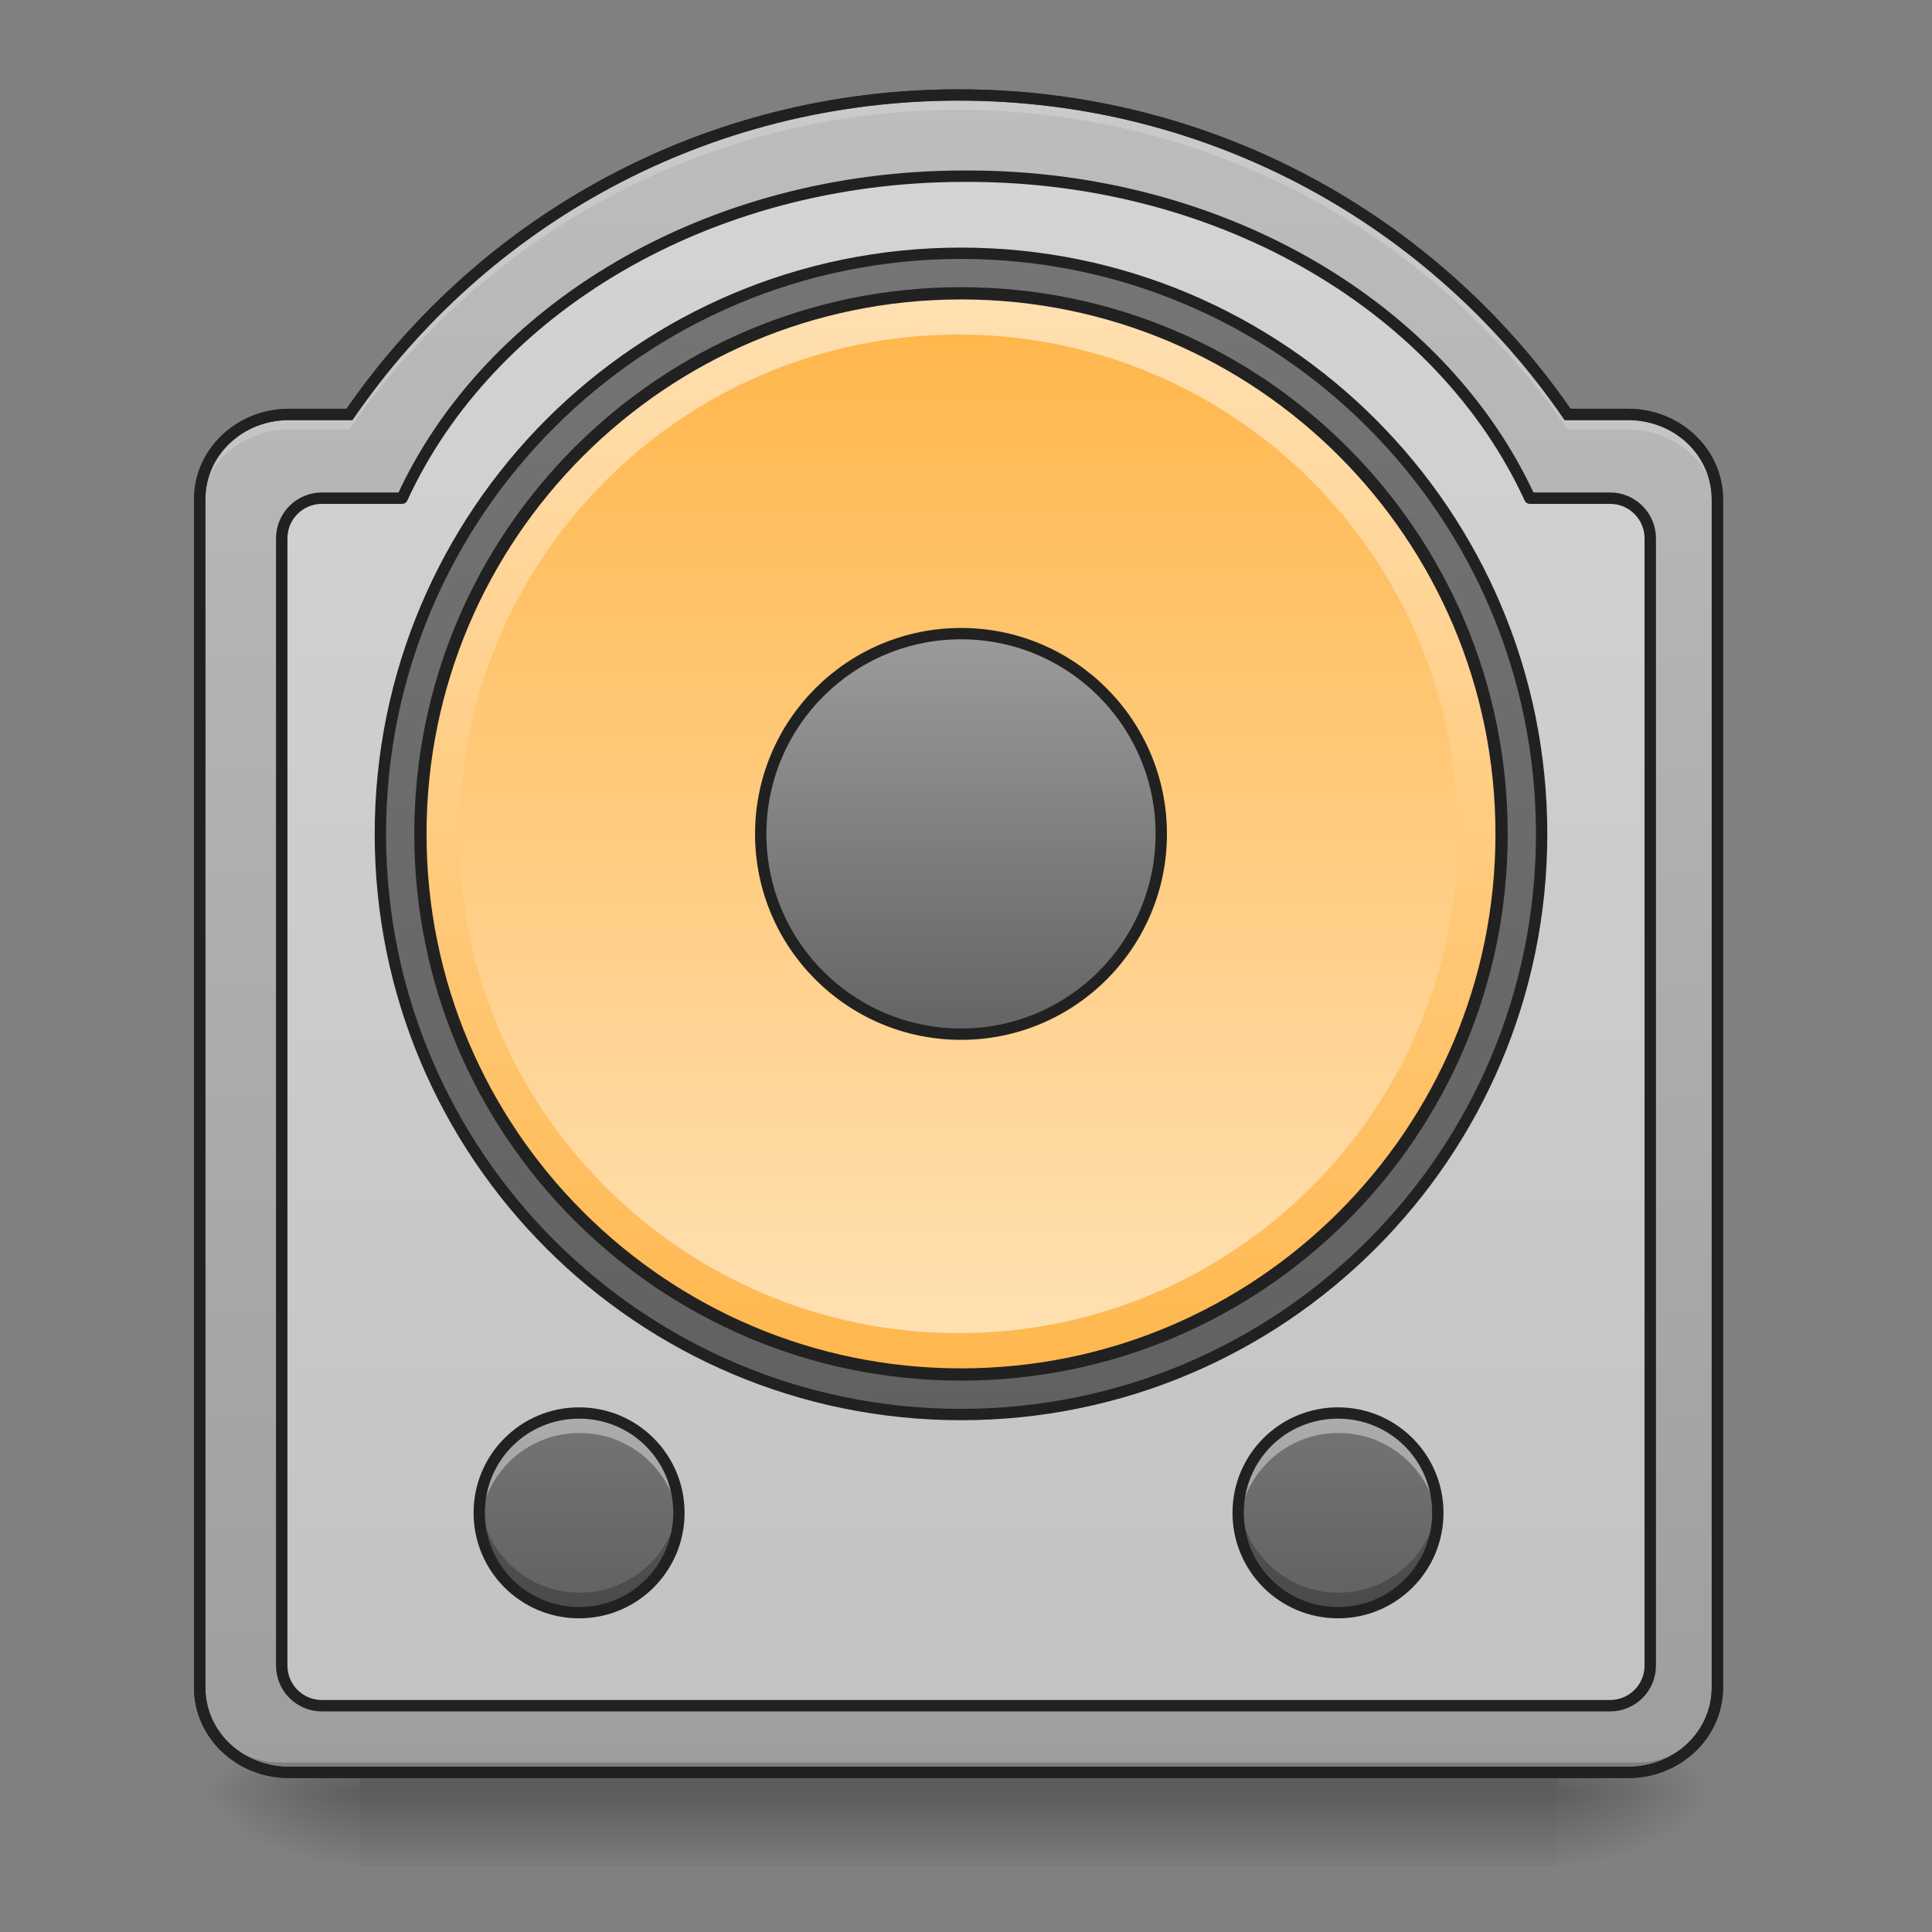 <?xml version="1.0" encoding="UTF-8"?>
<svg xmlns="http://www.w3.org/2000/svg" xmlns:xlink="http://www.w3.org/1999/xlink" width="48pt" height="48pt" viewBox="0 0 48 48" version="1.1">
<rect x="0" y="0" width="48" height="48" fill="#808080" stroke="none"/>
<defs>
<linearGradient id="linear0" gradientUnits="userSpaceOnUse" x1="254" y1="233.5" x2="254" y2="254.667" gradientTransform="matrix(0.094,0,0,0.094,-0,22.639)">
<stop offset="0" style="stop-color:rgb(0%,0%,0%);stop-opacity:0.275;"/>
<stop offset="1" style="stop-color:rgb(0%,0%,0%);stop-opacity:0;"/>
</linearGradient>
<radialGradient id="radial0" gradientUnits="userSpaceOnUse" cx="450.909" cy="189.579" fx="450.909" fy="189.579" r="21.167" gradientTransform="matrix(0,-0.117,-0.211,-0,78.196,97.874)">
<stop offset="0" style="stop-color:rgb(0%,0%,0%);stop-opacity:0.314;"/>
<stop offset="0.222" style="stop-color:rgb(0%,0%,0%);stop-opacity:0.275;"/>
<stop offset="1" style="stop-color:rgb(0%,0%,0%);stop-opacity:0;"/>
</radialGradient>
<radialGradient id="radial1" gradientUnits="userSpaceOnUse" cx="450.909" cy="189.579" fx="450.909" fy="189.579" r="21.167" gradientTransform="matrix(-0,0.117,0.211,0,-30.566,-8.811)">
<stop offset="0" style="stop-color:rgb(0%,0%,0%);stop-opacity:0.314;"/>
<stop offset="0.222" style="stop-color:rgb(0%,0%,0%);stop-opacity:0.275;"/>
<stop offset="1" style="stop-color:rgb(0%,0%,0%);stop-opacity:0;"/>
</radialGradient>
<radialGradient id="radial2" gradientUnits="userSpaceOnUse" cx="450.909" cy="189.579" fx="450.909" fy="189.579" r="21.167" gradientTransform="matrix(-0,-0.117,0.211,-0,-30.566,97.874)">
<stop offset="0" style="stop-color:rgb(0%,0%,0%);stop-opacity:0.314;"/>
<stop offset="0.222" style="stop-color:rgb(0%,0%,0%);stop-opacity:0.275;"/>
<stop offset="1" style="stop-color:rgb(0%,0%,0%);stop-opacity:0;"/>
</radialGradient>
<radialGradient id="radial3" gradientUnits="userSpaceOnUse" cx="450.909" cy="189.579" fx="450.909" fy="189.579" r="21.167" gradientTransform="matrix(0,0.117,-0.211,0,78.196,-8.811)">
<stop offset="0" style="stop-color:rgb(0%,0%,0%);stop-opacity:0.314;"/>
<stop offset="0.222" style="stop-color:rgb(0%,0%,0%);stop-opacity:0.275;"/>
<stop offset="1" style="stop-color:rgb(0%,0%,0%);stop-opacity:0;"/>
</radialGradient>
<linearGradient id="linear1" gradientUnits="userSpaceOnUse" x1="254" y1="254.667" x2="254" y2="-189.833" gradientTransform="matrix(0.094,0,0,0.094,0,20.158)">
<stop offset="0" style="stop-color:rgb(61.961%,61.961%,61.961%);stop-opacity:1;"/>
<stop offset="1" style="stop-color:rgb(74.118%,74.118%,74.118%);stop-opacity:1;"/>
</linearGradient>
<linearGradient id="linear2" gradientUnits="userSpaceOnUse" x1="254" y1="-147.5" x2="254" y2="159.417" gradientTransform="matrix(1,0,0,1,0,0)">
<stop offset="0" style="stop-color:rgb(45.882%,45.882%,45.882%);stop-opacity:1;"/>
<stop offset="1" style="stop-color:rgb(38.039%,38.039%,38.039%);stop-opacity:1;"/>
</linearGradient>
<linearGradient id="linear3" gradientUnits="userSpaceOnUse" x1="228.6" y1="191.167" x2="230.481" y2="-126.333" gradientTransform="matrix(0.9,0,0,0.9,25.4,-23.217)">
<stop offset="0" style="stop-color:rgb(100%,71.765%,30.196%);stop-opacity:1;"/>
<stop offset="1" style="stop-color:rgb(100%,87.843%,69.804%);stop-opacity:1;"/>
</linearGradient>
<linearGradient id="linear4" gradientUnits="userSpaceOnUse" x1="243.417" y1="-126.333" x2="243.417" y2="191.167" gradientTransform="matrix(0.078,0,0,0.078,3.969,18.184)">
<stop offset="0" style="stop-color:rgb(100%,71.765%,30.196%);stop-opacity:1;"/>
<stop offset="1" style="stop-color:rgb(100%,87.843%,69.804%);stop-opacity:1;"/>
</linearGradient>
<linearGradient id="linear5" gradientUnits="userSpaceOnUse" x1="254" y1="90.625" x2="254" y2="-25.792" gradientTransform="matrix(1,0,0,1,0,-26.458)">
<stop offset="0" style="stop-color:rgb(38.039%,38.039%,38.039%);stop-opacity:1;"/>
<stop offset="1" style="stop-color:rgb(61.961%,61.961%,61.961%);stop-opacity:1;"/>
</linearGradient>
<linearGradient id="linear6" gradientUnits="userSpaceOnUse" x1="121.708" y1="196.458" x2="121.708" y2="228.208" gradientTransform="matrix(0.156,0,0,0.156,14.223,4.405)">
<stop offset="0" style="stop-color:rgb(45.882%,45.882%,45.882%);stop-opacity:1;"/>
<stop offset="1" style="stop-color:rgb(38.039%,38.039%,38.039%);stop-opacity:1;"/>
</linearGradient>
<linearGradient id="linear7" gradientUnits="userSpaceOnUse" x1="121.708" y1="196.458" x2="121.708" y2="228.208" gradientTransform="matrix(0.156,0,0,0.156,-4.631,4.405)">
<stop offset="0" style="stop-color:rgb(45.882%,45.882%,45.882%);stop-opacity:1;"/>
<stop offset="1" style="stop-color:rgb(38.039%,38.039%,38.039%);stop-opacity:1;"/>
</linearGradient>
</defs>
<g id="surface1">
<path style=" stroke:none;fill-rule:nonzero;fill:url(#linear0);" d="M 8.93 44.035 L 38.699 44.035 L 38.699 46.352 L 8.93 46.352 Z M 8.93 44.035 "/>
<path style=" stroke:none;fill-rule:nonzero;fill:url(#radial0);" d="M 38.699 44.531 L 42.668 44.531 L 42.668 42.547 L 38.699 42.547 Z M 38.699 44.531 "/>
<path style=" stroke:none;fill-rule:nonzero;fill:url(#radial1);" d="M 8.93 44.531 L 4.961 44.531 L 4.961 46.516 L 8.93 46.516 Z M 8.93 44.531 "/>
<path style=" stroke:none;fill-rule:nonzero;fill:url(#radial2);" d="M 8.93 44.531 L 4.961 44.531 L 4.961 42.547 L 8.93 42.547 Z M 8.93 44.531 "/>
<path style=" stroke:none;fill-rule:nonzero;fill:url(#radial3);" d="M 38.699 44.531 L 42.668 44.531 L 42.668 46.516 L 38.699 46.516 Z M 38.699 44.531 "/>
<path style=" stroke:none;fill-rule:nonzero;fill:url(#linear1);" d="M 23.816 2.359 C 17.52 2.359 11.984 5.496 8.68 10.297 L 7.18 10.297 C 5.949 10.297 4.961 11.238 4.961 12.406 L 4.961 41.926 C 4.961 43.094 5.949 44.035 7.18 44.035 L 40.449 44.035 C 41.68 44.035 42.668 43.094 42.668 41.926 L 42.668 12.406 C 42.668 11.238 41.68 10.297 40.449 10.297 L 38.949 10.297 C 35.645 5.496 30.109 2.359 23.816 2.359 Z M 23.816 2.359 "/>
<path style="fill-rule:nonzero;fill:rgb(98.431%,98.431%,98.431%);fill-opacity:0.392;stroke-width:11.339;stroke-linecap:round;stroke-linejoin:round;stroke:rgb(12.941%,12.941%,12.941%);stroke-opacity:1;stroke-miterlimit:4;" d="M 958.176 175.101 C 702.768 175.101 485.78 307.53 399.647 495.071 L 319.969 495.071 C 297.767 495.071 279.973 513.022 279.973 535.067 L 279.973 1655.118 C 279.973 1677.32 297.767 1695.114 319.969 1695.114 L 1600.005 1695.114 C 1622.207 1695.114 1640.001 1677.32 1640.001 1655.118 L 1640.001 535.067 C 1640.001 513.022 1622.207 495.071 1600.005 495.071 L 1520.327 495.071 C 1434.194 307.53 1217.207 175.101 961.798 175.101 Z M 958.176 175.101 " transform="matrix(0.025,0,0,0.025,0,0)"/>
<path style="fill-rule:nonzero;fill:url(#linear2);stroke-width:3;stroke-linecap:round;stroke-linejoin:round;stroke:rgb(12.941%,12.941%,12.941%);stroke-opacity:1;stroke-miterlimit:4;" d="M 254.017 -147.506 C 338.759 -147.506 407.461 -78.805 407.461 5.979 C 407.461 90.721 338.759 159.423 254.017 159.423 C 169.234 159.423 100.532 90.721 100.532 5.979 C 100.532 -78.805 169.234 -147.506 254.017 -147.506 Z M 254.017 -147.506 " transform="matrix(0.094,0,0,0.094,0,20.158)"/>
<path style="fill-rule:nonzero;fill:url(#linear3);stroke-width:3.24;stroke-linecap:round;stroke-linejoin:miter;stroke:rgb(12.941%,12.941%,12.941%);stroke-opacity:1;stroke-miterlimit:4;" d="M 254.017 -136.924 C 332.927 -136.924 396.879 -72.93 396.879 5.979 C 396.879 84.846 332.927 148.84 254.017 148.84 C 175.108 148.84 111.114 84.846 111.114 5.979 C 111.114 -72.93 175.108 -136.924 254.017 -136.924 Z M 254.017 -136.924 " transform="matrix(0.094,0,0,0.094,0,20.158)"/>
<path style=" stroke:none;fill-rule:nonzero;fill:url(#linear4);" d="M 23.816 8.312 C 30.664 8.312 36.219 13.867 36.219 20.719 C 36.219 27.566 30.664 33.121 23.816 33.121 C 16.965 33.121 11.41 27.566 11.41 20.719 C 11.41 13.867 16.965 8.312 23.816 8.312 Z M 23.816 8.312 "/>
<path style="fill-rule:nonzero;fill:url(#linear5);stroke-width:3;stroke-linecap:round;stroke-linejoin:miter;stroke:rgb(12.941%,12.941%,12.941%);stroke-opacity:1;stroke-miterlimit:4;" d="M 254.017 -46.974 C 283.223 -46.974 306.929 -23.268 306.929 5.979 C 306.929 35.184 283.223 58.891 254.017 58.891 C 224.77 58.891 201.064 35.184 201.064 5.979 C 201.064 -23.268 224.77 -46.974 254.017 -46.974 Z M 254.017 -46.974 " transform="matrix(0.094,0,0,0.094,0,20.158)"/>
<path style=" stroke:none;fill-rule:nonzero;fill:rgb(0%,0%,0%);fill-opacity:0.196;" d="M 6.945 44.035 C 5.848 44.035 4.961 43.148 4.961 42.051 L 4.961 41.805 C 4.961 42.902 5.848 43.789 6.945 43.789 L 40.684 43.789 C 41.781 43.789 42.668 42.902 42.668 41.805 L 42.668 42.051 C 42.668 43.148 41.781 44.035 40.684 44.035 Z M 6.945 44.035 "/>
<path style=" stroke:none;fill-rule:nonzero;fill:rgb(20%,20%,20%);fill-opacity:1;" d="M 23.816 2.219 C 17.5 2.219 11.941 5.352 8.609 10.156 L 7.18 10.156 C 5.879 10.156 4.82 11.16 4.82 12.406 L 4.82 41.926 C 4.82 43.176 5.879 44.176 7.18 44.176 L 40.449 44.176 C 41.75 44.176 42.809 43.176 42.809 41.926 L 42.809 12.406 C 42.809 11.16 41.75 10.156 40.449 10.156 L 39.02 10.156 C 35.688 5.352 30.129 2.219 23.816 2.219 Z M 23.816 2.5 C 30.062 2.5 35.555 5.613 38.832 10.379 L 38.875 10.438 L 40.449 10.438 C 41.605 10.438 42.527 11.316 42.527 12.406 L 42.527 41.926 C 42.527 43.016 41.605 43.895 40.449 43.895 L 7.18 43.895 C 6.023 43.895 5.102 43.016 5.102 41.926 L 5.102 12.406 C 5.102 11.316 6.023 10.438 7.18 10.438 L 8.754 10.438 L 8.797 10.379 C 12.074 5.613 17.566 2.5 23.816 2.5 Z M 23.816 2.5 "/>
<path style=" stroke:none;fill-rule:nonzero;fill:rgb(100%,100%,100%);fill-opacity:0.196;" d="M 23.816 2.359 C 17.52 2.359 11.984 5.496 8.68 10.297 L 7.18 10.297 C 5.949 10.297 4.961 11.238 4.961 12.406 L 4.961 12.777 C 4.961 11.609 5.949 10.672 7.18 10.672 L 8.68 10.672 C 11.984 5.867 17.52 2.73 23.816 2.73 C 30.109 2.73 35.645 5.867 38.949 10.672 L 40.449 10.672 C 41.68 10.672 42.668 11.609 42.668 12.777 L 42.668 12.406 C 42.668 11.238 41.68 10.297 40.449 10.297 L 38.949 10.297 C 35.645 5.496 30.109 2.359 23.816 2.359 Z M 23.816 2.359 "/>
<path style=" stroke:none;fill-rule:nonzero;fill:rgb(12.941%,12.941%,12.941%);fill-opacity:1;" d="M 23.816 2.219 C 17.5 2.219 11.941 5.352 8.609 10.156 L 7.18 10.156 C 5.879 10.156 4.82 11.16 4.82 12.406 L 4.82 41.926 C 4.82 43.176 5.879 44.176 7.18 44.176 L 40.449 44.176 C 41.75 44.176 42.809 43.176 42.809 41.926 L 42.809 12.406 C 42.809 11.16 41.75 10.156 40.449 10.156 L 39.02 10.156 C 35.688 5.352 30.129 2.219 23.816 2.219 Z M 23.816 2.5 C 30.062 2.5 35.555 5.613 38.832 10.379 L 38.875 10.438 L 40.449 10.438 C 41.605 10.438 42.527 11.316 42.527 12.406 L 42.527 41.926 C 42.527 43.016 41.605 43.895 40.449 43.895 L 7.18 43.895 C 6.023 43.895 5.102 43.016 5.102 41.926 L 5.102 12.406 C 5.102 11.316 6.023 10.438 7.18 10.438 L 8.754 10.438 L 8.797 10.379 C 12.074 5.613 17.566 2.5 23.816 2.5 Z M 23.816 2.5 "/>
<path style=" stroke:none;fill-rule:nonzero;fill:url(#linear6);" d="M 33.242 35.105 C 34.613 35.105 35.723 36.215 35.723 37.586 C 35.723 38.957 34.613 40.066 33.242 40.066 C 31.871 40.066 30.762 38.957 30.762 37.586 C 30.762 36.215 31.871 35.105 33.242 35.105 Z M 33.242 35.105 "/>
<path style=" stroke:none;fill-rule:nonzero;fill:rgb(100%,100%,100%);fill-opacity:0.392;" d="M 33.254 35.105 C 31.879 35.105 30.773 36.211 30.773 37.586 C 30.773 37.668 30.777 37.754 30.785 37.832 C 30.91 36.578 31.965 35.602 33.254 35.602 C 34.543 35.602 35.598 36.578 35.723 37.832 C 35.73 37.754 35.734 37.668 35.734 37.586 C 35.734 36.211 34.629 35.105 33.254 35.105 Z M 33.254 35.105 "/>
<path style=" stroke:none;fill-rule:nonzero;fill:rgb(0%,0%,0%);fill-opacity:0.235;" d="M 33.254 40.066 C 31.879 40.066 30.773 38.961 30.773 37.586 C 30.773 37.5 30.777 37.418 30.785 37.336 C 30.91 38.594 31.965 39.57 33.254 39.57 C 34.543 39.57 35.598 38.594 35.723 37.336 C 35.73 37.418 35.734 37.5 35.734 37.586 C 35.734 38.961 34.629 40.066 33.254 40.066 Z M 33.254 40.066 "/>
<path style=" stroke:none;fill-rule:nonzero;fill:rgb(12.941%,12.941%,12.941%);fill-opacity:1;" d="M 33.242 34.965 C 31.793 34.965 30.621 36.137 30.621 37.586 C 30.621 39.035 31.793 40.207 33.242 40.207 C 34.691 40.207 35.863 39.035 35.863 37.586 C 35.863 36.137 34.691 34.965 33.242 34.965 Z M 33.242 35.246 C 34.539 35.246 35.582 36.285 35.582 37.586 C 35.582 38.883 34.539 39.926 33.242 39.926 C 31.941 39.926 30.902 38.883 30.902 37.586 C 30.902 36.285 31.941 35.246 33.242 35.246 Z M 33.242 35.246 "/>
<path style=" stroke:none;fill-rule:nonzero;fill:url(#linear7);" d="M 14.387 35.105 C 15.758 35.105 16.867 36.215 16.867 37.586 C 16.867 38.957 15.758 40.066 14.387 40.066 C 13.02 40.066 11.906 38.957 11.906 37.586 C 11.906 36.215 13.02 35.105 14.387 35.105 Z M 14.387 35.105 "/>
<path style=" stroke:none;fill-rule:nonzero;fill:rgb(100%,100%,100%);fill-opacity:0.392;" d="M 14.398 35.105 C 13.027 35.105 11.918 36.211 11.918 37.586 C 11.918 37.668 11.922 37.754 11.934 37.832 C 12.055 36.578 13.109 35.602 14.398 35.602 C 15.691 35.602 16.746 36.578 16.867 37.832 C 16.875 37.754 16.883 37.668 16.883 37.586 C 16.883 36.211 15.773 35.105 14.398 35.105 Z M 14.398 35.105 "/>
<path style=" stroke:none;fill-rule:nonzero;fill:rgb(0%,0%,0%);fill-opacity:0.235;" d="M 14.398 40.066 C 13.027 40.066 11.918 38.961 11.918 37.586 C 11.918 37.5 11.922 37.418 11.934 37.336 C 12.055 38.594 13.109 39.57 14.398 39.57 C 15.691 39.57 16.746 38.594 16.867 37.336 C 16.875 37.418 16.883 37.5 16.883 37.586 C 16.883 38.961 15.773 40.066 14.398 40.066 Z M 14.398 40.066 "/>
<path style=" stroke:none;fill-rule:nonzero;fill:rgb(12.941%,12.941%,12.941%);fill-opacity:1;" d="M 14.387 34.965 C 12.938 34.965 11.766 36.137 11.766 37.586 C 11.766 39.035 12.938 40.207 14.387 40.207 C 15.836 40.207 17.008 39.035 17.008 37.586 C 17.008 36.137 15.836 34.965 14.387 34.965 Z M 14.387 35.246 C 15.688 35.246 16.727 36.285 16.727 37.586 C 16.727 38.883 15.688 39.926 14.387 39.926 C 13.09 39.926 12.047 38.883 12.047 37.586 C 12.047 36.285 13.09 35.246 14.387 35.246 Z M 14.387 35.246 "/>
</g>
</svg>
